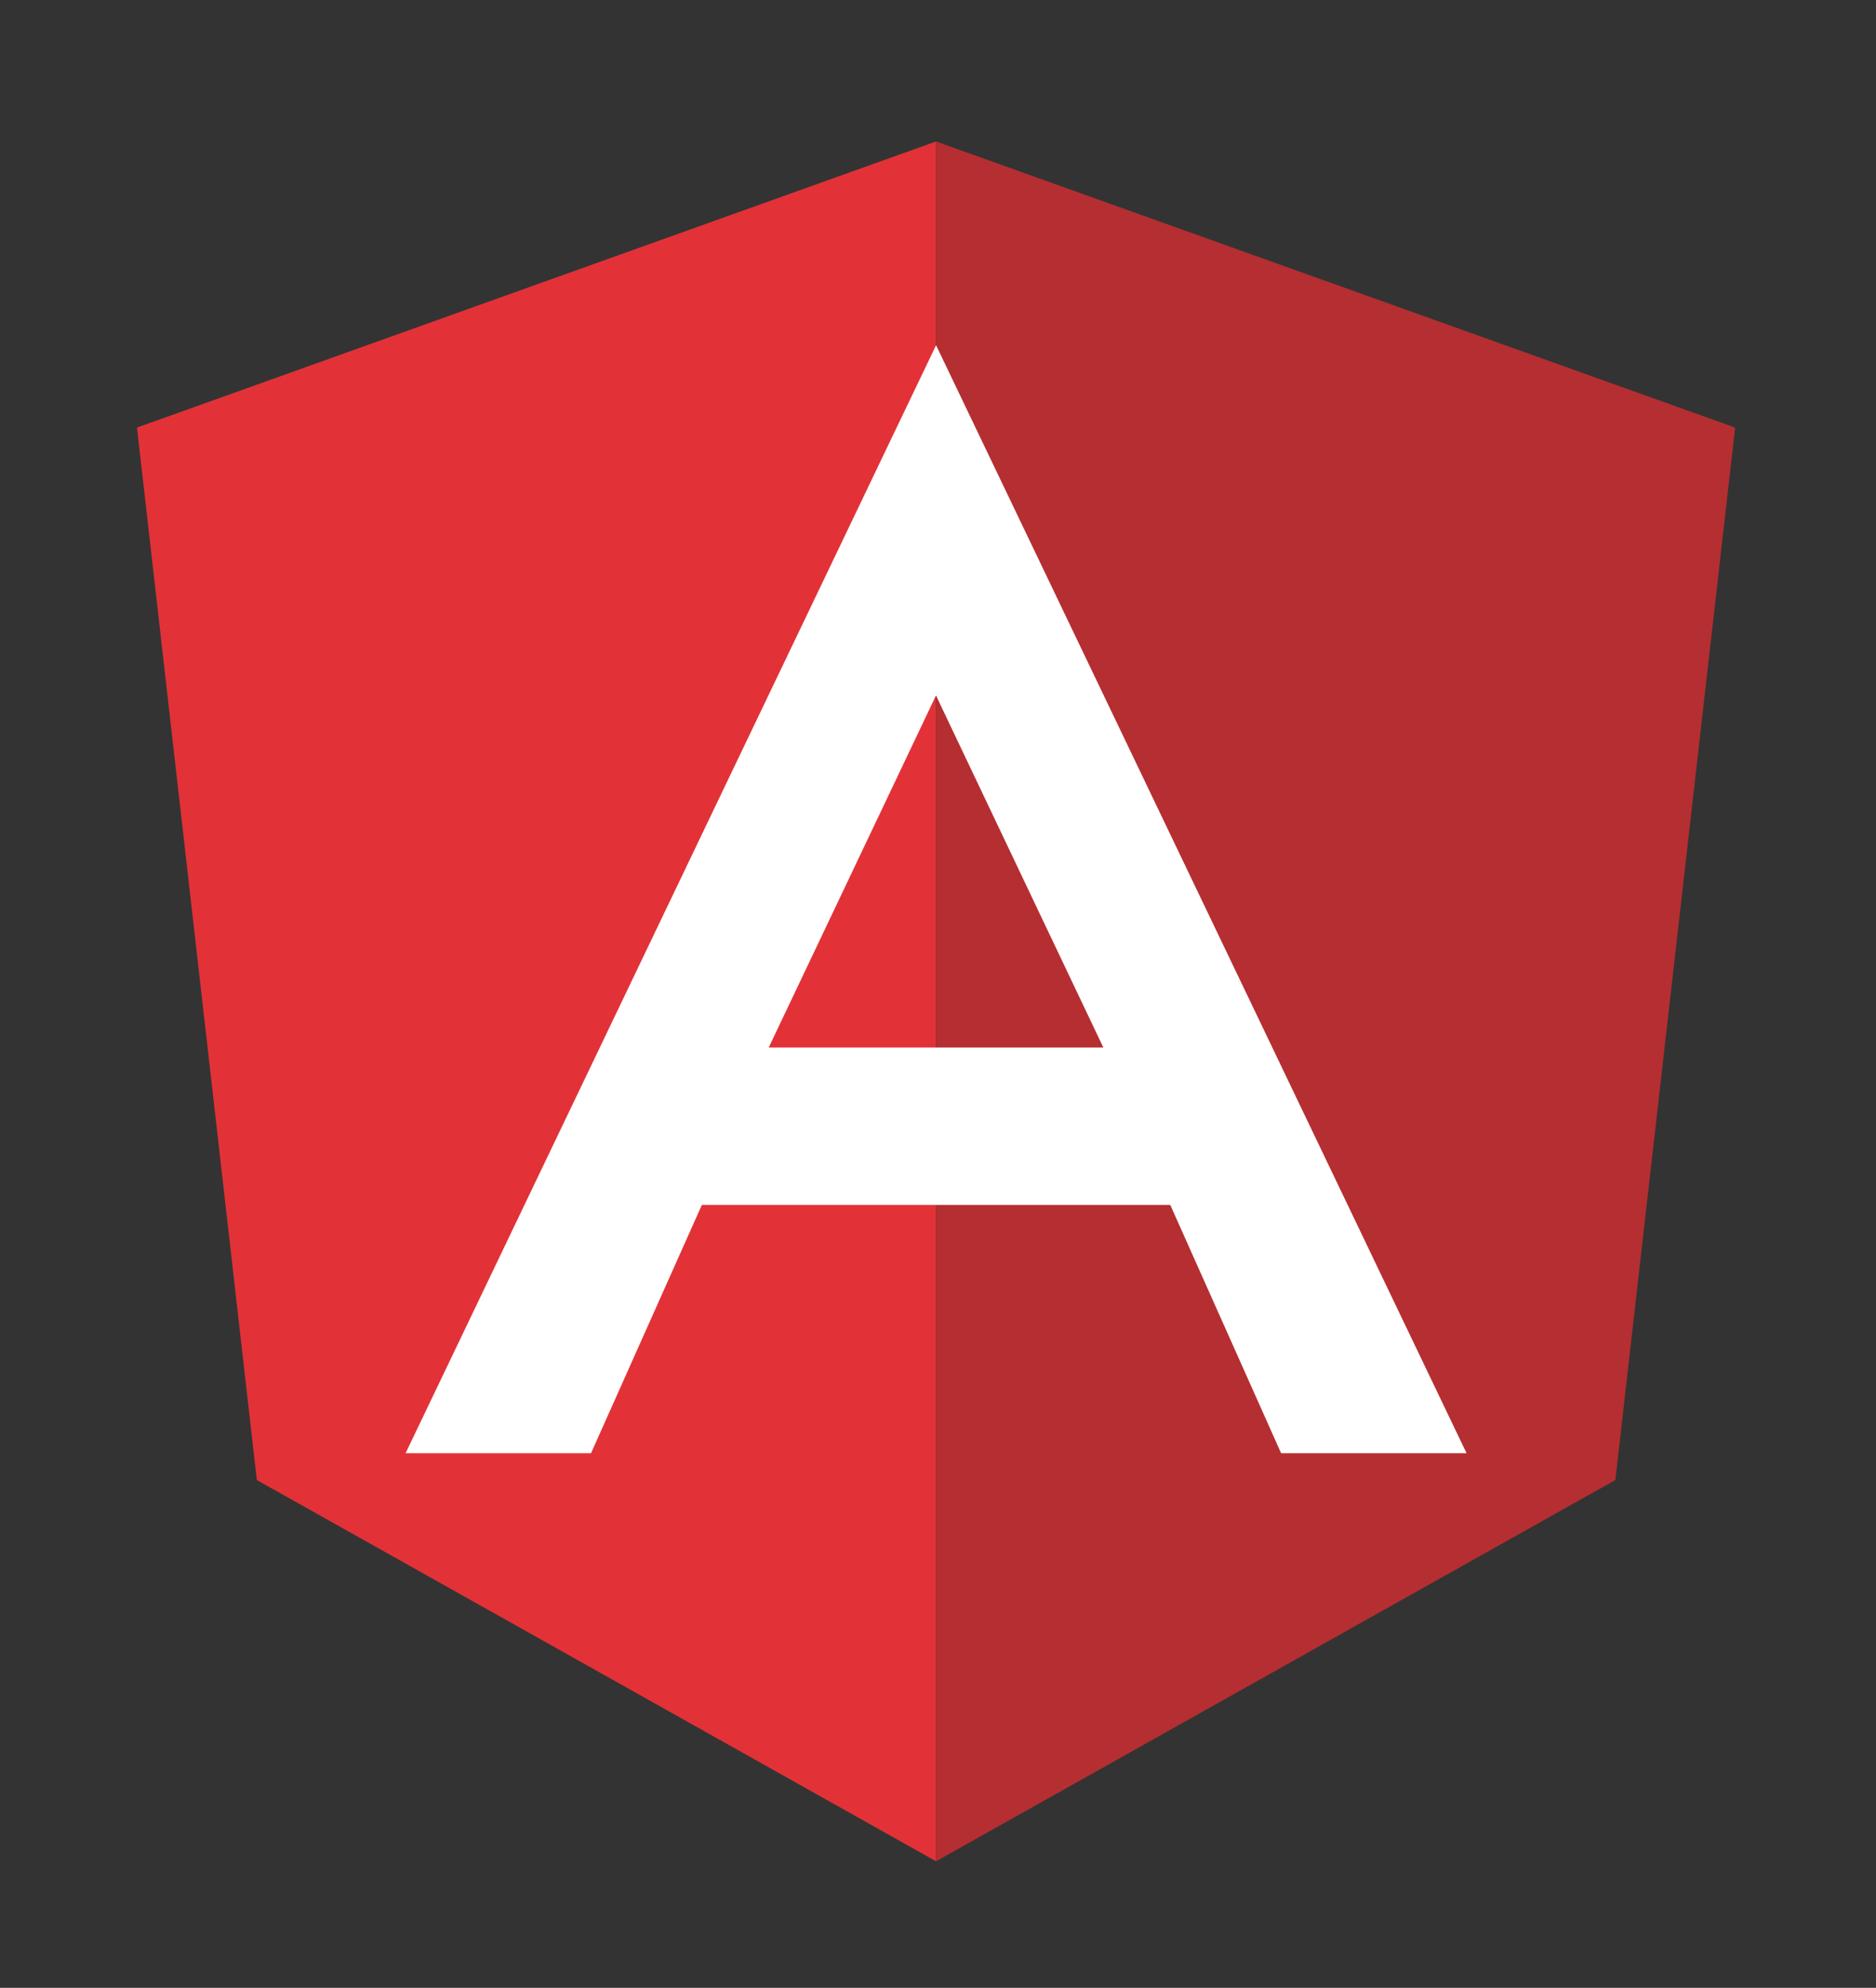 <?xml version="1.0" encoding="utf-8"?>
<!-- Generator: Adobe Illustrator 24.0.0, SVG Export Plug-In . SVG Version: 6.00 Build 0)  -->
<svg version="1.1" id="Layer_1" xmlns="http://www.w3.org/2000/svg" xmlns:xlink="http://www.w3.org/1999/xlink" x="0px" y="0px"
	 viewBox="0 0 252 267" style="enable-background:new 0 0 252 267;" xml:space="preserve">
<rect x="0" y="0" width="252" height="267" fill="#333333" stroke="none"/>
<style type="text/css">
	.st0{fill:#E23237;}
	.st1{fill:#B52E31;}
	.st2{fill:none;}
	.st3{fill:#FFFFFF;}
</style>
<g>
	<polygon class="st0" points="125.74,250 125.74,19 18.4,57.43 34.5,198.79 	"/>
	<polygon class="st1" points="125.74,250 125.74,19 233.08,57.43 216.99,198.79 	"/>
	<g>
		<polygon class="st2" points="148.21,140.7 127.4,96.91 127.4,96.91 125.74,93.41 124.17,96.71 124.17,96.71 103.27,140.7 
			125.74,140.7 		"/>
		<path class="st3" d="M54.48,195.19h24.91l14.89-33.35h62.92l14.89,33.35H197L125.74,46.37L54.48,195.19z M148.21,140.7h-44.95
			l22.47-47.29L148.21,140.7z"/>
	</g>
</g>
</svg>
